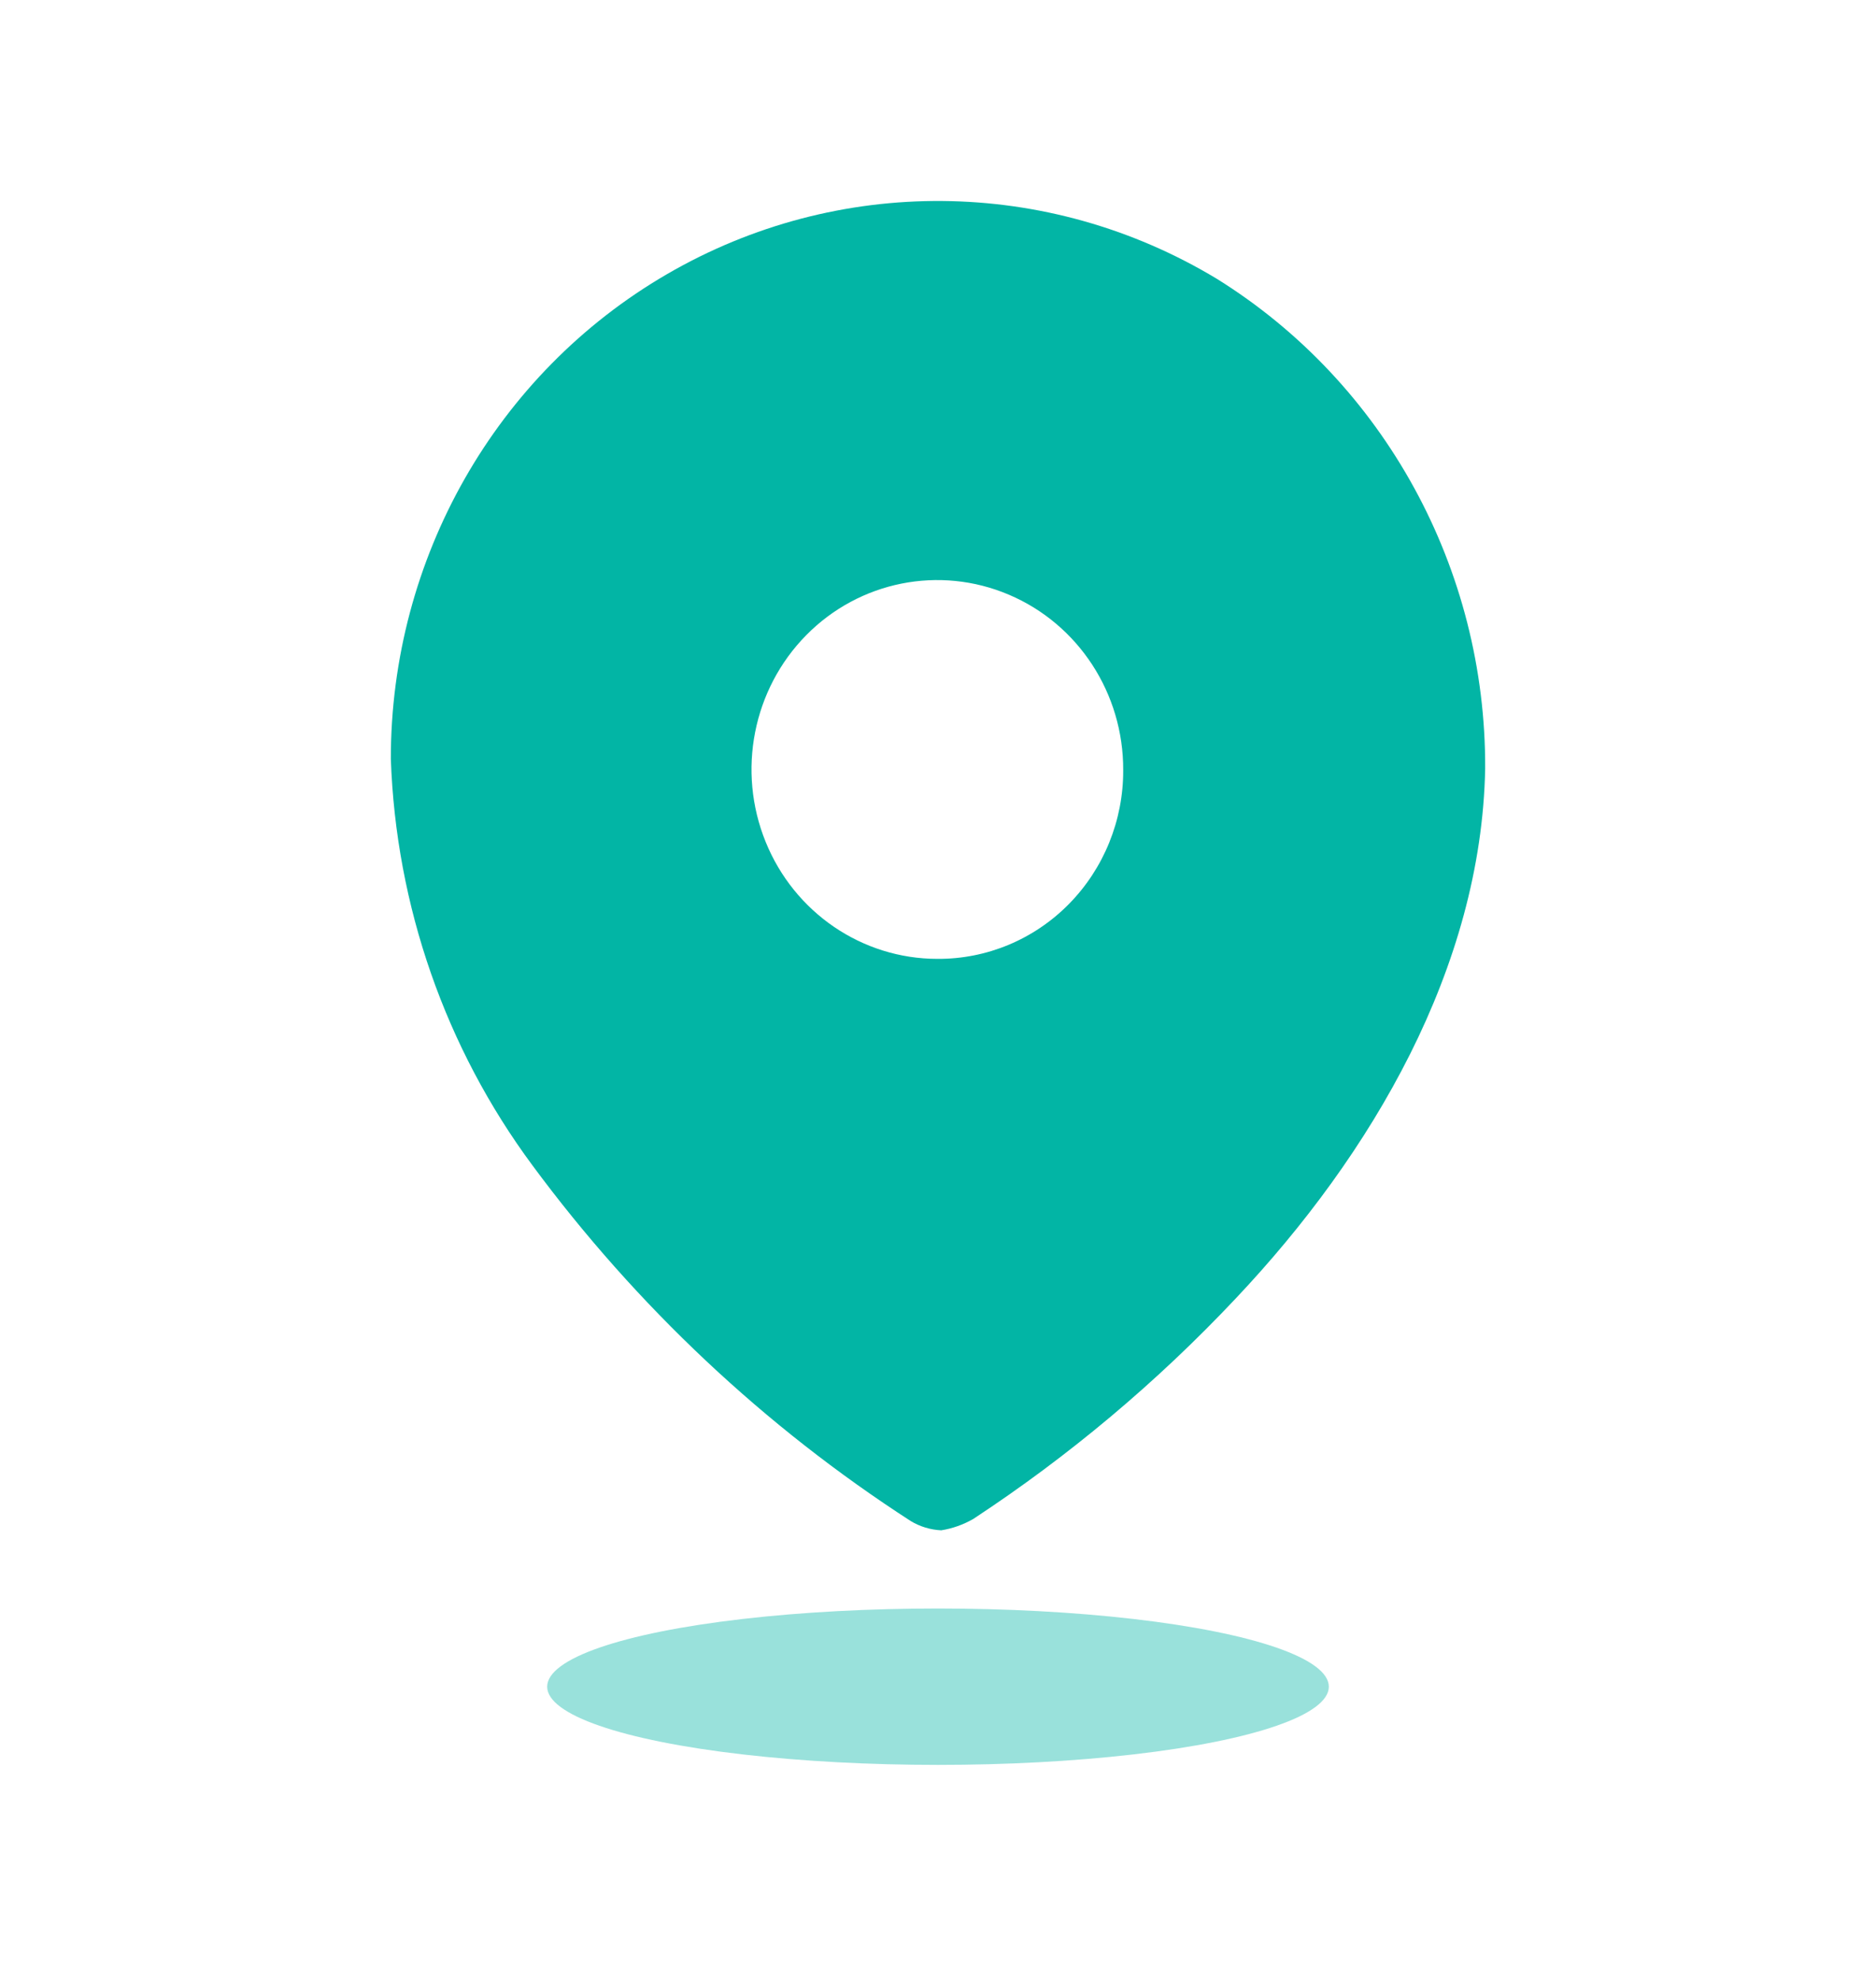<svg width="100%" viewBox="0 0 18 19" fill="none" xmlns="http://www.w3.org/2000/svg">
<path fill-rule="evenodd" clip-rule="evenodd" d="M6.399 2.63C8.037 1.678 10.052 1.695 11.675 2.674C13.282 3.673 14.259 5.456 14.25 7.374C14.213 9.279 13.165 11.07 11.856 12.455C11.1 13.258 10.255 13.967 9.337 14.57C9.242 14.624 9.139 14.661 9.031 14.678C8.928 14.673 8.827 14.643 8.738 14.589C7.337 13.684 6.107 12.528 5.109 11.178C4.274 10.051 3.799 8.69 3.75 7.279C3.749 5.357 4.76 3.582 6.399 2.63ZM7.346 8.074C7.621 8.753 8.272 9.197 8.994 9.197C9.467 9.2 9.921 9.011 10.256 8.671C10.591 8.331 10.779 7.868 10.777 7.387C10.78 6.651 10.347 5.987 9.68 5.704C9.014 5.421 8.246 5.574 7.735 6.093C7.224 6.612 7.07 7.394 7.346 8.074Z" fill="#02B5A5"/>
<ellipse opacity="0.4" cx="9" cy="16.178" rx="3.75" ry="0.75" fill="#02B5A5"/>
</svg>
